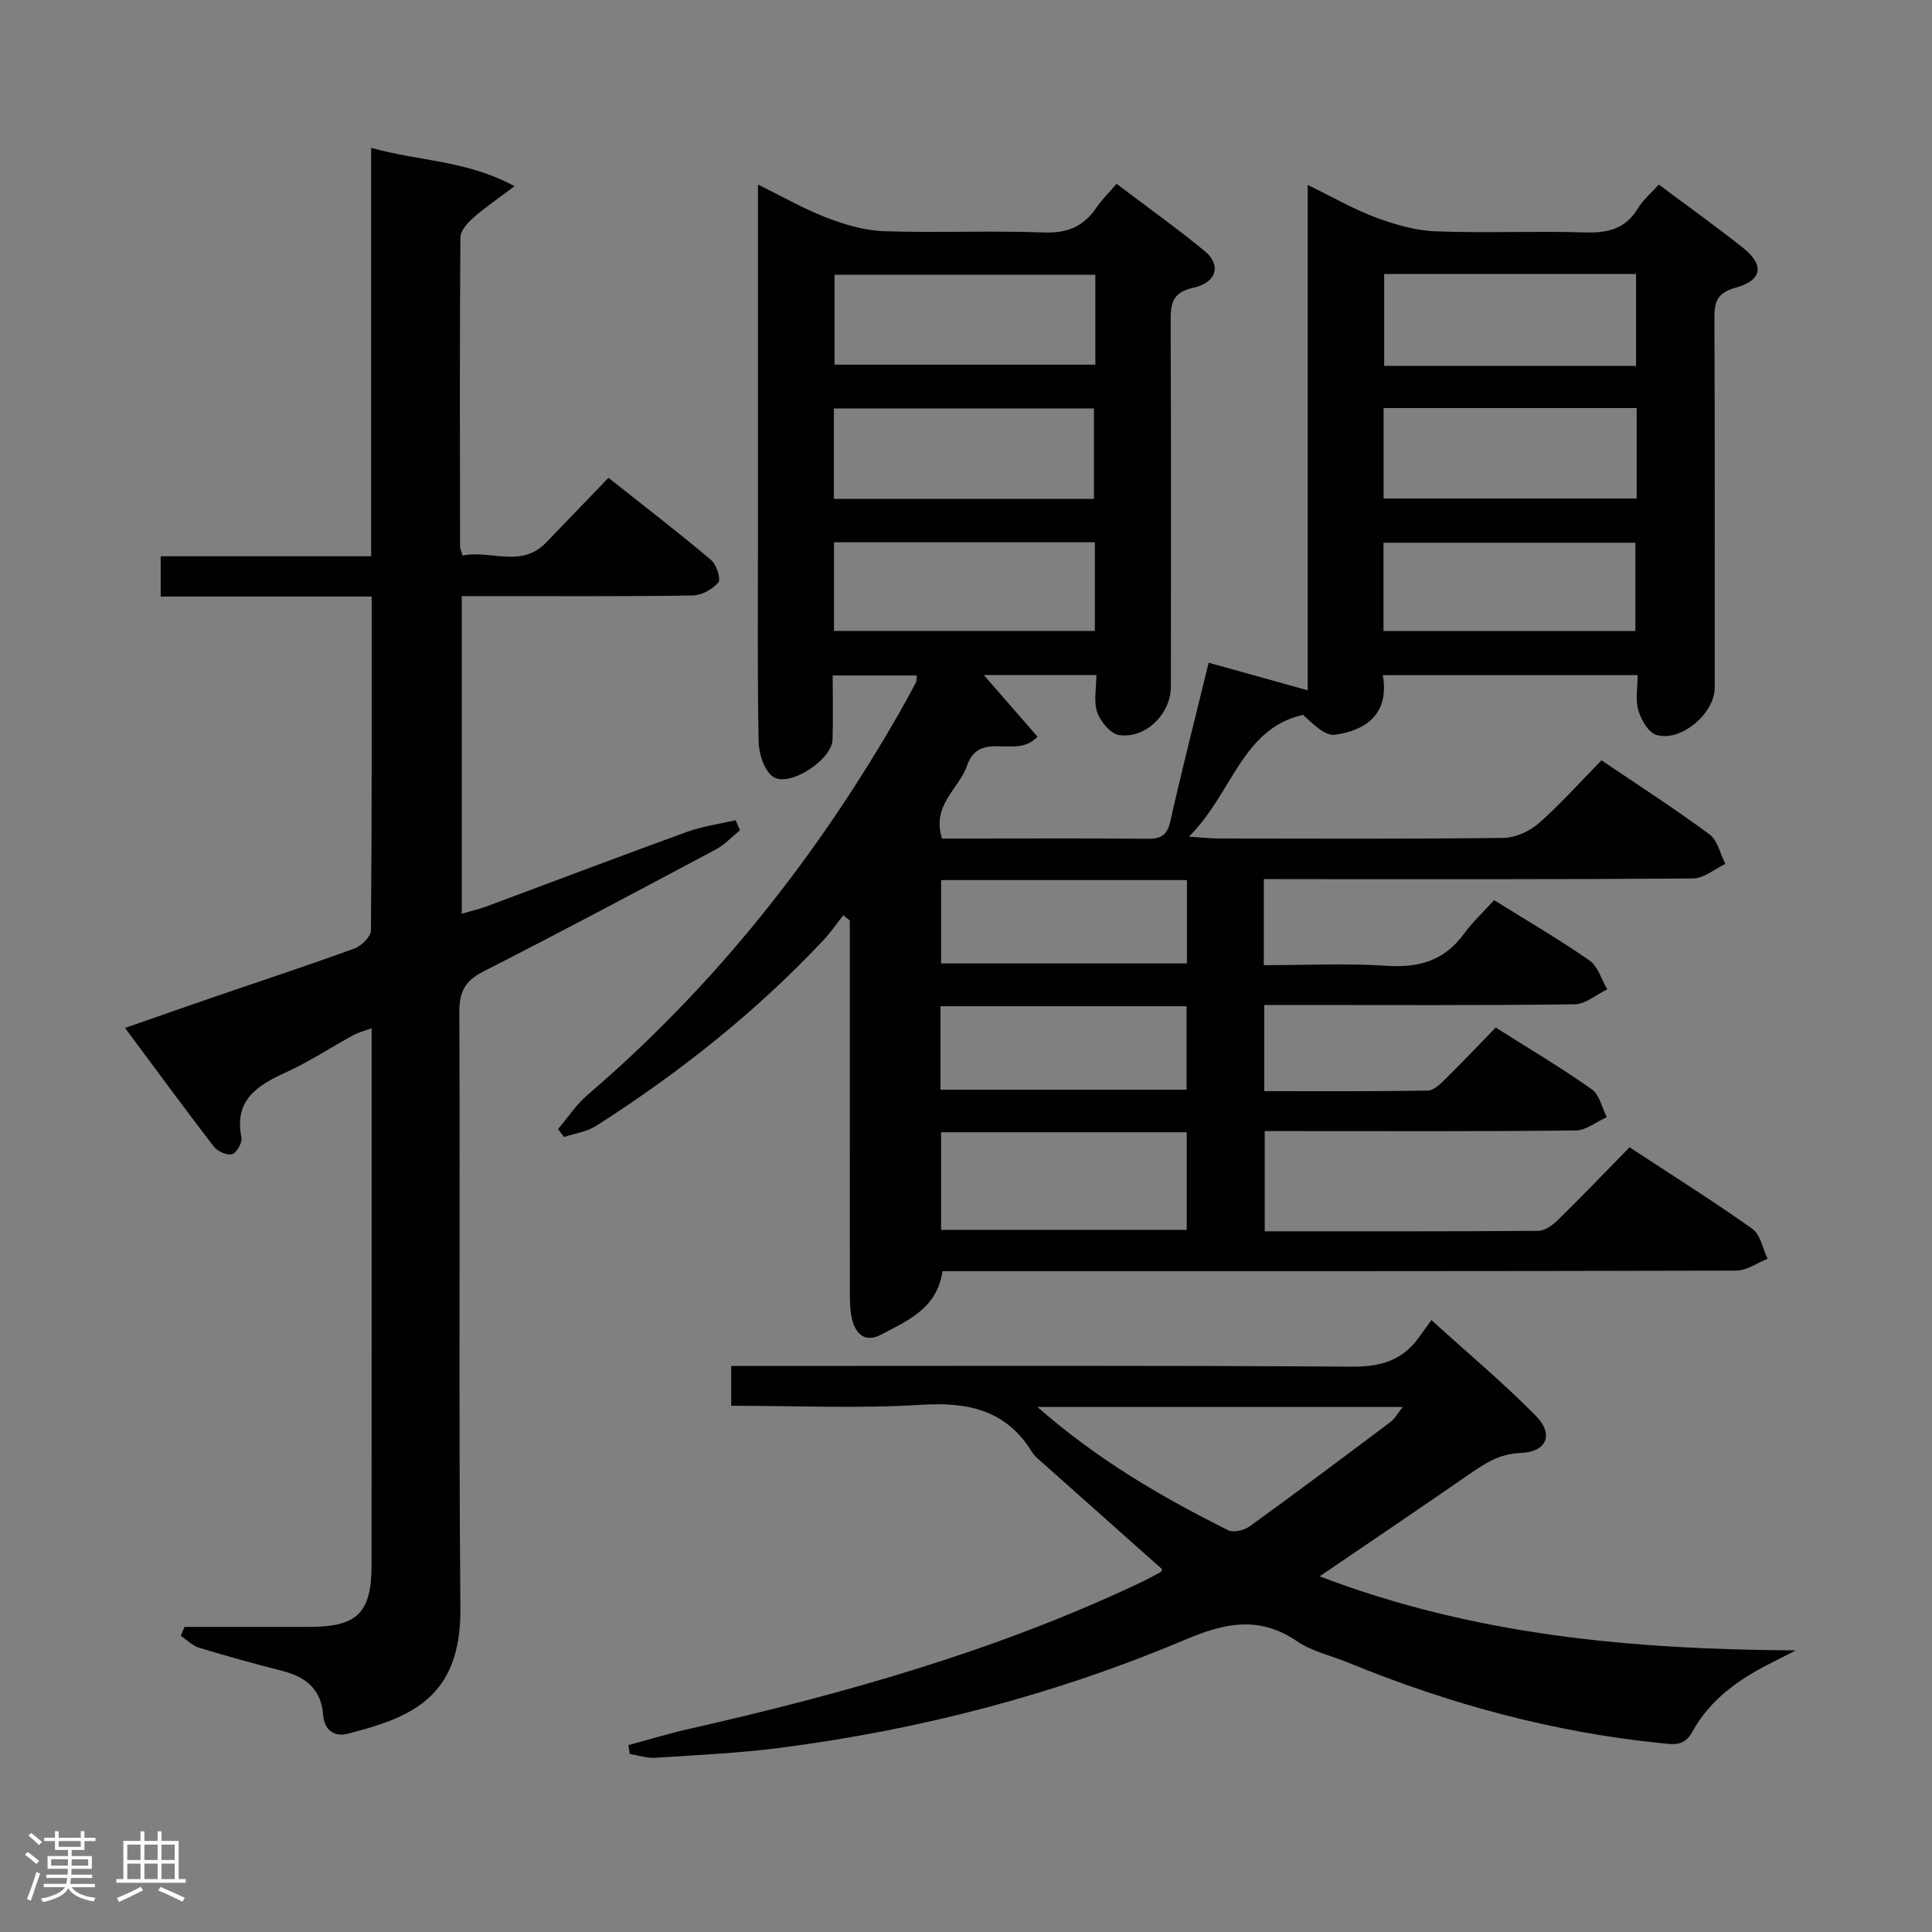<svg enable-background="new 0 0 400 400" viewBox="0 0 400 400" xmlns="http://www.w3.org/2000/svg"><rect x="0" y="0" width="400" height="400" fill="#808080" stroke="none"/><path d="m5.17 384 .55-.58c.85.61 1.65 1.24 2.4 1.87l-.59.64c-.83-.73-1.62-1.38-2.36-1.93m1.22 9.53-.82-.34c.71-1.76 1.37-3.64 1.98-5.63.24.13.5.25.76.36-.6 1.67-1.24 3.54-1.92 5.61m-.5-13.5.57-.54c.56.44 1.31 1.06 2.26 1.87l-.64.64c-.68-.66-1.41-1.32-2.19-1.97m3.25.46h2.24v-1.36h.77v1.36h4.57v-1.36h.76v1.36h2.28v.69h-2.28v1.84h-2.64v1.26h4.18v2.64h-4.21c0 .45-.02.86-.05 1.21h4.32v.69h-4.38c-.04.34-.1.75-.19 1.22h5.15v.69h-4.82c.87 1.19 2.51 1.92 4.93 2.19-.17.31-.3.57-.37.76-2.77-.49-4.52-1.41-5.26-2.76-.56 1.26-2.3 2.23-5.24 2.9-.12-.24-.26-.48-.43-.72 2.73-.55 4.38-1.34 4.96-2.38h-4.38v-.69h4.65c.1-.38.17-.79.21-1.22h-4.32v-.69h4.4c.03-.34.05-.75.05-1.21h-4.2v-2.64h4.23v-1.26h-2.69v-1.84h-2.24zm1.46 4.46v1.29h3.45c.01-.4.02-.57.01-.53v-.32-.45h-3.46zm1.55-2.59h4.57v-1.19h-4.57zm6.11 2.59h-3.42v.77c-.02.19-.01.37-.02.53h3.44z" fill="#fcfafa"/><path d="m32.63 379.16h.82v1.98h3.54v7.89h1.46v.78h-14.37v-.78h1.46v-7.89h3.54v-1.98h.82v1.98h2.73zm-3.49 11.48.5.73c-1.61.82-3.28 1.63-5 2.41-.13-.27-.28-.55-.44-.82 1.75-.72 3.4-1.49 4.94-2.32m-2.78-5.55h2.73v-3.18h-2.73zm0 3.95h2.73v-3.2h-2.73zm3.54-3.95h2.73v-3.18h-2.73zm0 3.95h2.73v-3.2h-2.73zm7.89 4.68c-1.84-.92-3.51-1.7-5.02-2.32l.45-.73c1.89.8 3.57 1.55 5.04 2.23zm-1.62-11.81h-2.73v3.18h2.73zm-2.73 7.13h2.73v-3.2h-2.73z" fill="#fcfafa"/><g fill="#010102"><path d="m261.66 182v17.83c8.65 0 17.1-.43 25.49.13 6.7.45 11.94-1.12 15.96-6.64 1.75-2.41 3.98-4.47 6.23-6.95 6.92 4.31 13.5 8.14 19.73 12.47 1.77 1.23 2.49 3.95 3.7 5.99-2.26 1.08-4.5 3.07-6.77 3.1-19.49.25-38.99.14-58.49.14-1.81 0-3.61 0-5.76 0v17.84c11.36 0 22.61.07 33.86-.11 1.22-.02 2.57-1.35 3.59-2.35 3.44-3.38 6.76-6.89 10.47-10.71 6.84 4.33 13.54 8.31 19.89 12.78 1.6 1.12 2.1 3.8 3.11 5.77-2.14.96-4.28 2.74-6.43 2.76-19.49.22-38.99.13-58.49.13-1.82 0-3.64 0-5.9 0v20.75c19.07 0 37.87.05 56.68-.1 1.39-.01 3-1.24 4.1-2.32 4.87-4.78 9.59-9.71 14.75-14.98 8.66 5.69 17.2 11.05 25.42 16.88 1.68 1.19 2.14 4.09 3.17 6.2-2.17.86-4.33 2.45-6.5 2.46-52.82.14-105.65.11-158.47.11-1.96 0-3.92 0-5.86 0-1.16 7.76-7.19 10.21-12.67 13.12-3.16 1.68-5.16.14-6-2.93-.47-1.73-.51-3.6-.51-5.41-.03-24-.02-47.99-.02-71.99 0-1.8 0-3.6 0-5.39-.45-.36-.9-.73-1.35-1.09-1.36 1.72-2.6 3.55-4.1 5.15-13.98 14.9-29.88 27.48-47.06 38.46-1.92 1.23-4.43 1.56-6.66 2.3-.41-.55-.83-1.09-1.24-1.64 2.02-2.37 3.76-5.05 6.09-7.05 26.47-22.67 47.73-49.55 64.93-79.76 1.07-1.88 2.09-3.79 3.1-5.7.14-.27.08-.64.17-1.4-5.56 0-11.08 0-17.42 0 0 4.44.1 8.87-.03 13.29-.13 4.2-9.05 10.02-12.36 7.65-1.83-1.31-2.9-4.78-2.95-7.29-.27-14.49-.13-28.99-.13-43.49 0-21.83 0-43.66 0-65.49 0-1.82 0-3.63 0-6.31 5.15 2.52 9.59 5.09 14.32 6.9 3.76 1.44 7.85 2.63 11.84 2.76 10.99.37 22-.16 32.98.26 4.87.19 8.25-1.2 10.91-5.12 1.1-1.63 2.54-3.02 4.2-4.95 6.23 4.73 12.42 9.13 18.27 13.95 3.43 2.83 2.46 6.52-2.35 7.56-4.5.97-4.75 3.39-4.73 7.05.11 25.16.06 50.32.05 75.49 0 5.67-5.19 10.9-10.76 10.07-1.75-.26-3.81-2.79-4.49-4.71-.78-2.21-.18-4.9-.18-7.71-7.79 0-15.18 0-23.31 0 3.99 4.58 7.56 8.67 11.13 12.76-4.44 4.85-11.97-1.57-14.62 6.06-1.66 4.78-7.35 8.06-5.16 15.03h5.61c12.33 0 24.66-.07 36.99.05 2.81.03 4.04-.78 4.69-3.67 2.43-10.84 5.19-21.6 7.92-32.78 6.68 1.86 13.26 3.69 20.51 5.71 0-34.91 0-69.28 0-104.63 5.24 2.55 9.52 5.04 14.1 6.74 3.93 1.46 8.16 2.7 12.31 2.86 10.32.4 20.66-.09 30.99.23 4.72.15 8.38-.72 10.96-4.97 1.1-1.81 2.81-3.24 4.33-4.94 5.93 4.44 11.76 8.6 17.36 13.04 4.57 3.62 4.11 6.79-1.53 8.34-3.81 1.05-4.34 2.97-4.32 6.34.11 25.49.06 50.99.06 76.48 0 5.33-7.11 11.34-12.13 9.72-1.65-.53-3.11-3.14-3.69-5.09-.63-2.13-.14-4.6-.14-7.26-17.59 0-34.82 0-52.76 0 1.39 7.83-3.24 11.41-9.9 12.35-2.06.29-4.53-2.24-6.61-4.12-12.68 2.82-14.56 16.21-23.64 25.22 3.08.19 4.6.37 6.13.37 19.66.02 39.33.12 58.99-.12 2.48-.03 5.41-1.36 7.31-3.02 4.49-3.94 8.48-8.44 13-13.05 7.67 5.19 15.18 10.03 22.35 15.32 1.69 1.25 2.23 4.06 3.3 6.15-2.24 1.05-4.47 2.99-6.71 3-27.66.21-55.32.14-82.98.14-1.84-.02-3.65-.02-5.87-.02zm-34.88-125.12c-18.39 0-36.23 0-54 0v18.62h54c0-6.39 0-12.36 0-18.62zm-54.13 46.41h53.84c0-6.49 0-12.67 0-18.73-18.17 0-35.89 0-53.84 0zm73.05 131.13c-17.13 0-33.86 0-50.86 0v20.21h50.86c0-6.74 0-13.18 0-20.21zm93.03-158.67c0-6.63 0-12.72 0-19.02-17.52 0-34.76 0-52.15 0v19.02zm.13 8.73c-17.71 0-34.91 0-52.4 0v18.73h52.4c0-6.35 0-12.31 0-18.73zm-166.19 46.15h54.01c0-6.28 0-12.2 0-18.36-18.08 0-35.91 0-54.01 0zm113.77.02h52.15c0-6.41 0-12.45 0-18.28-17.62 0-34.84 0-52.15 0zm-40.7 51.56c-17.19 0-33.95 0-50.89 0v17.26h50.89c0-5.81 0-11.26 0-17.26zm-51.02 26.12v17.28h50.94c0-5.89 0-11.45 0-17.28-16.99 0-33.71 0-50.94 0z"/><path d="m38.21 336.83c8.64 0 17.27.02 25.91 0 9.88-.02 12.8-2.92 12.81-12.81.02-36.81.01-73.63.01-111.12-1.51.55-2.72.83-3.76 1.4-4.67 2.55-9.14 5.51-13.96 7.71-5.94 2.72-10.79 5.69-9.23 13.5.21 1.05-1.02 3.21-1.95 3.46-1.07.29-3.03-.62-3.8-1.62-6.07-7.88-11.94-15.91-18.35-24.53 7.1-2.47 13.41-4.69 19.74-6.86 9.26-3.18 18.57-6.23 27.77-9.59 1.45-.53 3.38-2.45 3.4-3.75.21-22.81.15-45.62.15-69.11-14.67 0-29.06 0-43.68 0 0-3.09 0-5.51 0-8.34h43.57c0-28.25 0-56.11 0-84.57 9.84 2.81 19.67 2.52 29.69 7.95-3.5 2.64-6.15 4.42-8.52 6.52-1.2 1.06-2.68 2.68-2.69 4.06-.16 21.32-.1 42.65-.07 63.97 0 .46.24.92.52 1.93 5.73-1.25 12.08 2.71 17.29-2.69 4.15-4.31 8.3-8.62 12.92-13.42 7.38 5.86 14.44 11.29 21.25 17.02 1.12.94 2.08 3.97 1.49 4.67-1.19 1.42-3.49 2.65-5.35 2.68-13.82.22-27.65.12-41.48.13-1.97 0-3.94 0-6.29 0v65.75c1.75-.51 3.45-.89 5.08-1.49 13.86-5.15 27.67-10.41 41.56-15.45 3.22-1.17 6.7-1.63 10.06-2.41.3.69.61 1.38.91 2.06-1.65 1.34-3.14 2.98-4.98 3.97-15.99 8.52-31.97 17.05-48.12 25.27-3.81 1.94-5.02 4.17-5.01 8.42.18 41.15-.14 82.3.22 123.45.17 18.82-10.68 22.68-23.28 25.95-2.81.73-4.9-.71-5.14-3.89-.39-5.3-3.58-7.86-8.41-9.1-5.79-1.48-11.55-3.06-17.27-4.8-1.38-.42-2.53-1.62-3.79-2.46.24-.63.51-1.25.78-1.86z"/><path d="m130.1 361.31c4.19-1.13 8.35-2.4 12.58-3.36 31.94-7.24 63.36-16.09 93.1-30.13 1.5-.71 2.97-1.49 4.43-2.29.25-.14.37-.52.43-.61-8.21-7.3-16.39-14.56-24.55-21.84-.87-.77-1.85-1.52-2.45-2.49-5.36-8.7-13.23-10.34-22.92-9.74-12.94.8-25.96.2-39.33.2 0-2.61 0-5.01 0-8.24h5.54c40.99 0 81.98-.13 122.97.14 5.84.04 10.33-1.22 13.76-5.91 1.18-1.62 2.35-3.24 2.7-3.73 7.81 7.09 15.08 13.16 21.68 19.89 3.72 3.79 2.16 7.44-3.19 7.62-4.4.15-7.44 2.18-10.72 4.45-9.96 6.89-20 13.67-30.91 21.09 32.19 12.31 64.96 15.13 98.57 15.34-1.59.81-3.17 1.63-4.76 2.43-6.82 3.38-12.97 7.66-16.68 14.47-1.66 3.05-4.02 2.54-6.37 2.31-22.46-2.27-44.01-8.13-64.86-16.69-3.53-1.45-7.47-2.29-10.55-4.39-7.82-5.34-14.91-3.85-23.13-.38-26.88 11.36-54.96 18.69-83.92 22.42-8.56 1.1-17.21 1.5-25.83 2.06-1.74.11-3.53-.5-5.3-.78-.1-.6-.2-1.22-.29-1.84zm84.68-70.01c12.64 11.07 25.83 18.69 39.5 25.52 1.1.55 3.29.03 4.41-.78 9.81-7.09 19.5-14.35 29.18-21.62.94-.7 1.54-1.85 2.55-3.12-25.19 0-49.72 0-75.64 0z"/></g></svg>
